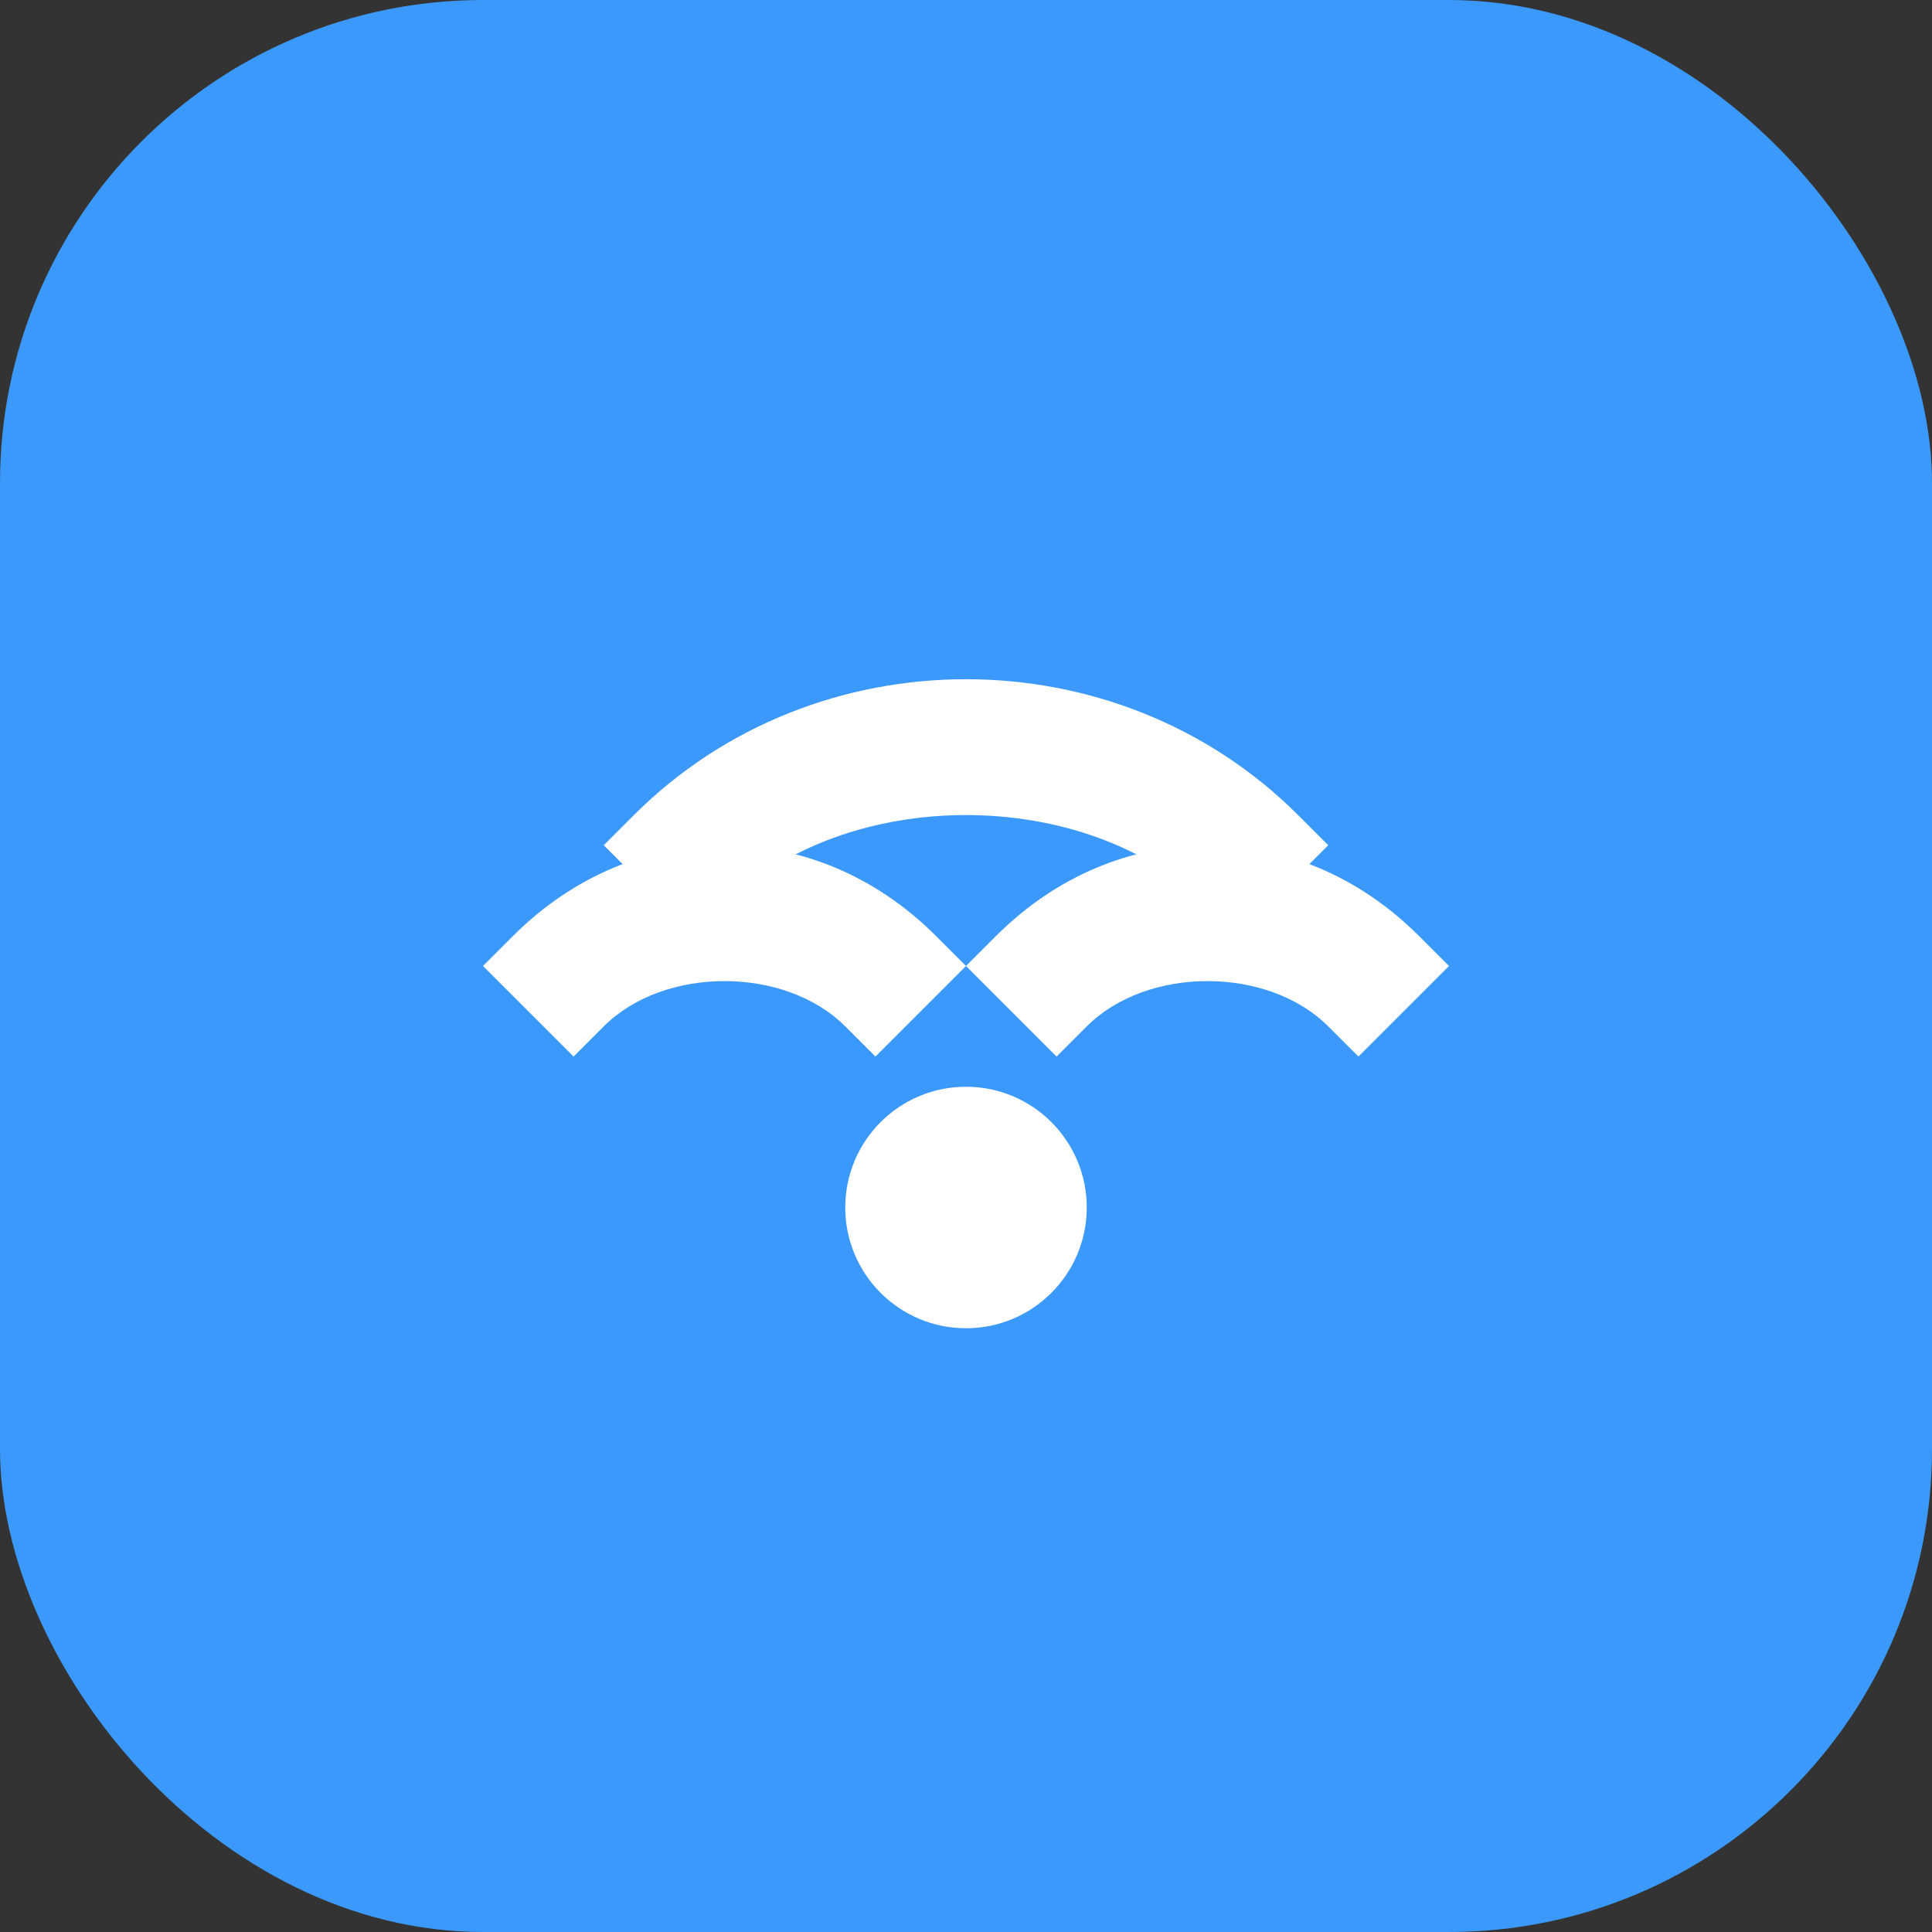 <svg width="32" height="32" viewBox="0 0 32 32" fill="none" xmlns="http://www.w3.org/2000/svg">
  <rect x="0" y="0" width="32" height="32" fill="#333333" stroke="none"/>
  <rect width="32" height="32" rx="8" fill="#3B99FC"/>
  <path d="M10.5 13.5C13.5 10.5 18.5 10.5 21.5 13.5L22 14L20.5 15.5L20 15C18 13 14 13 12 15L11.5 15.5L10 14L10.5 13.5Z" fill="white"/>
  <path d="M8 16L9.5 17.5L10 17C11 16 13 16 14 17L14.5 17.5L16 16L15.5 15.5C13.5 13.5 10.5 13.5 8.5 15.5L8 16Z" fill="white"/>
  <path d="M17.5 17.5L18 17C19 16 21 16 22 17L22.5 17.5L24 16L23.5 15.5C21.5 13.5 18.5 13.5 16.5 15.5L16 16L17.5 17.5Z" fill="white"/>
  <circle cx="16" cy="20" r="2" fill="white"/>
</svg>
